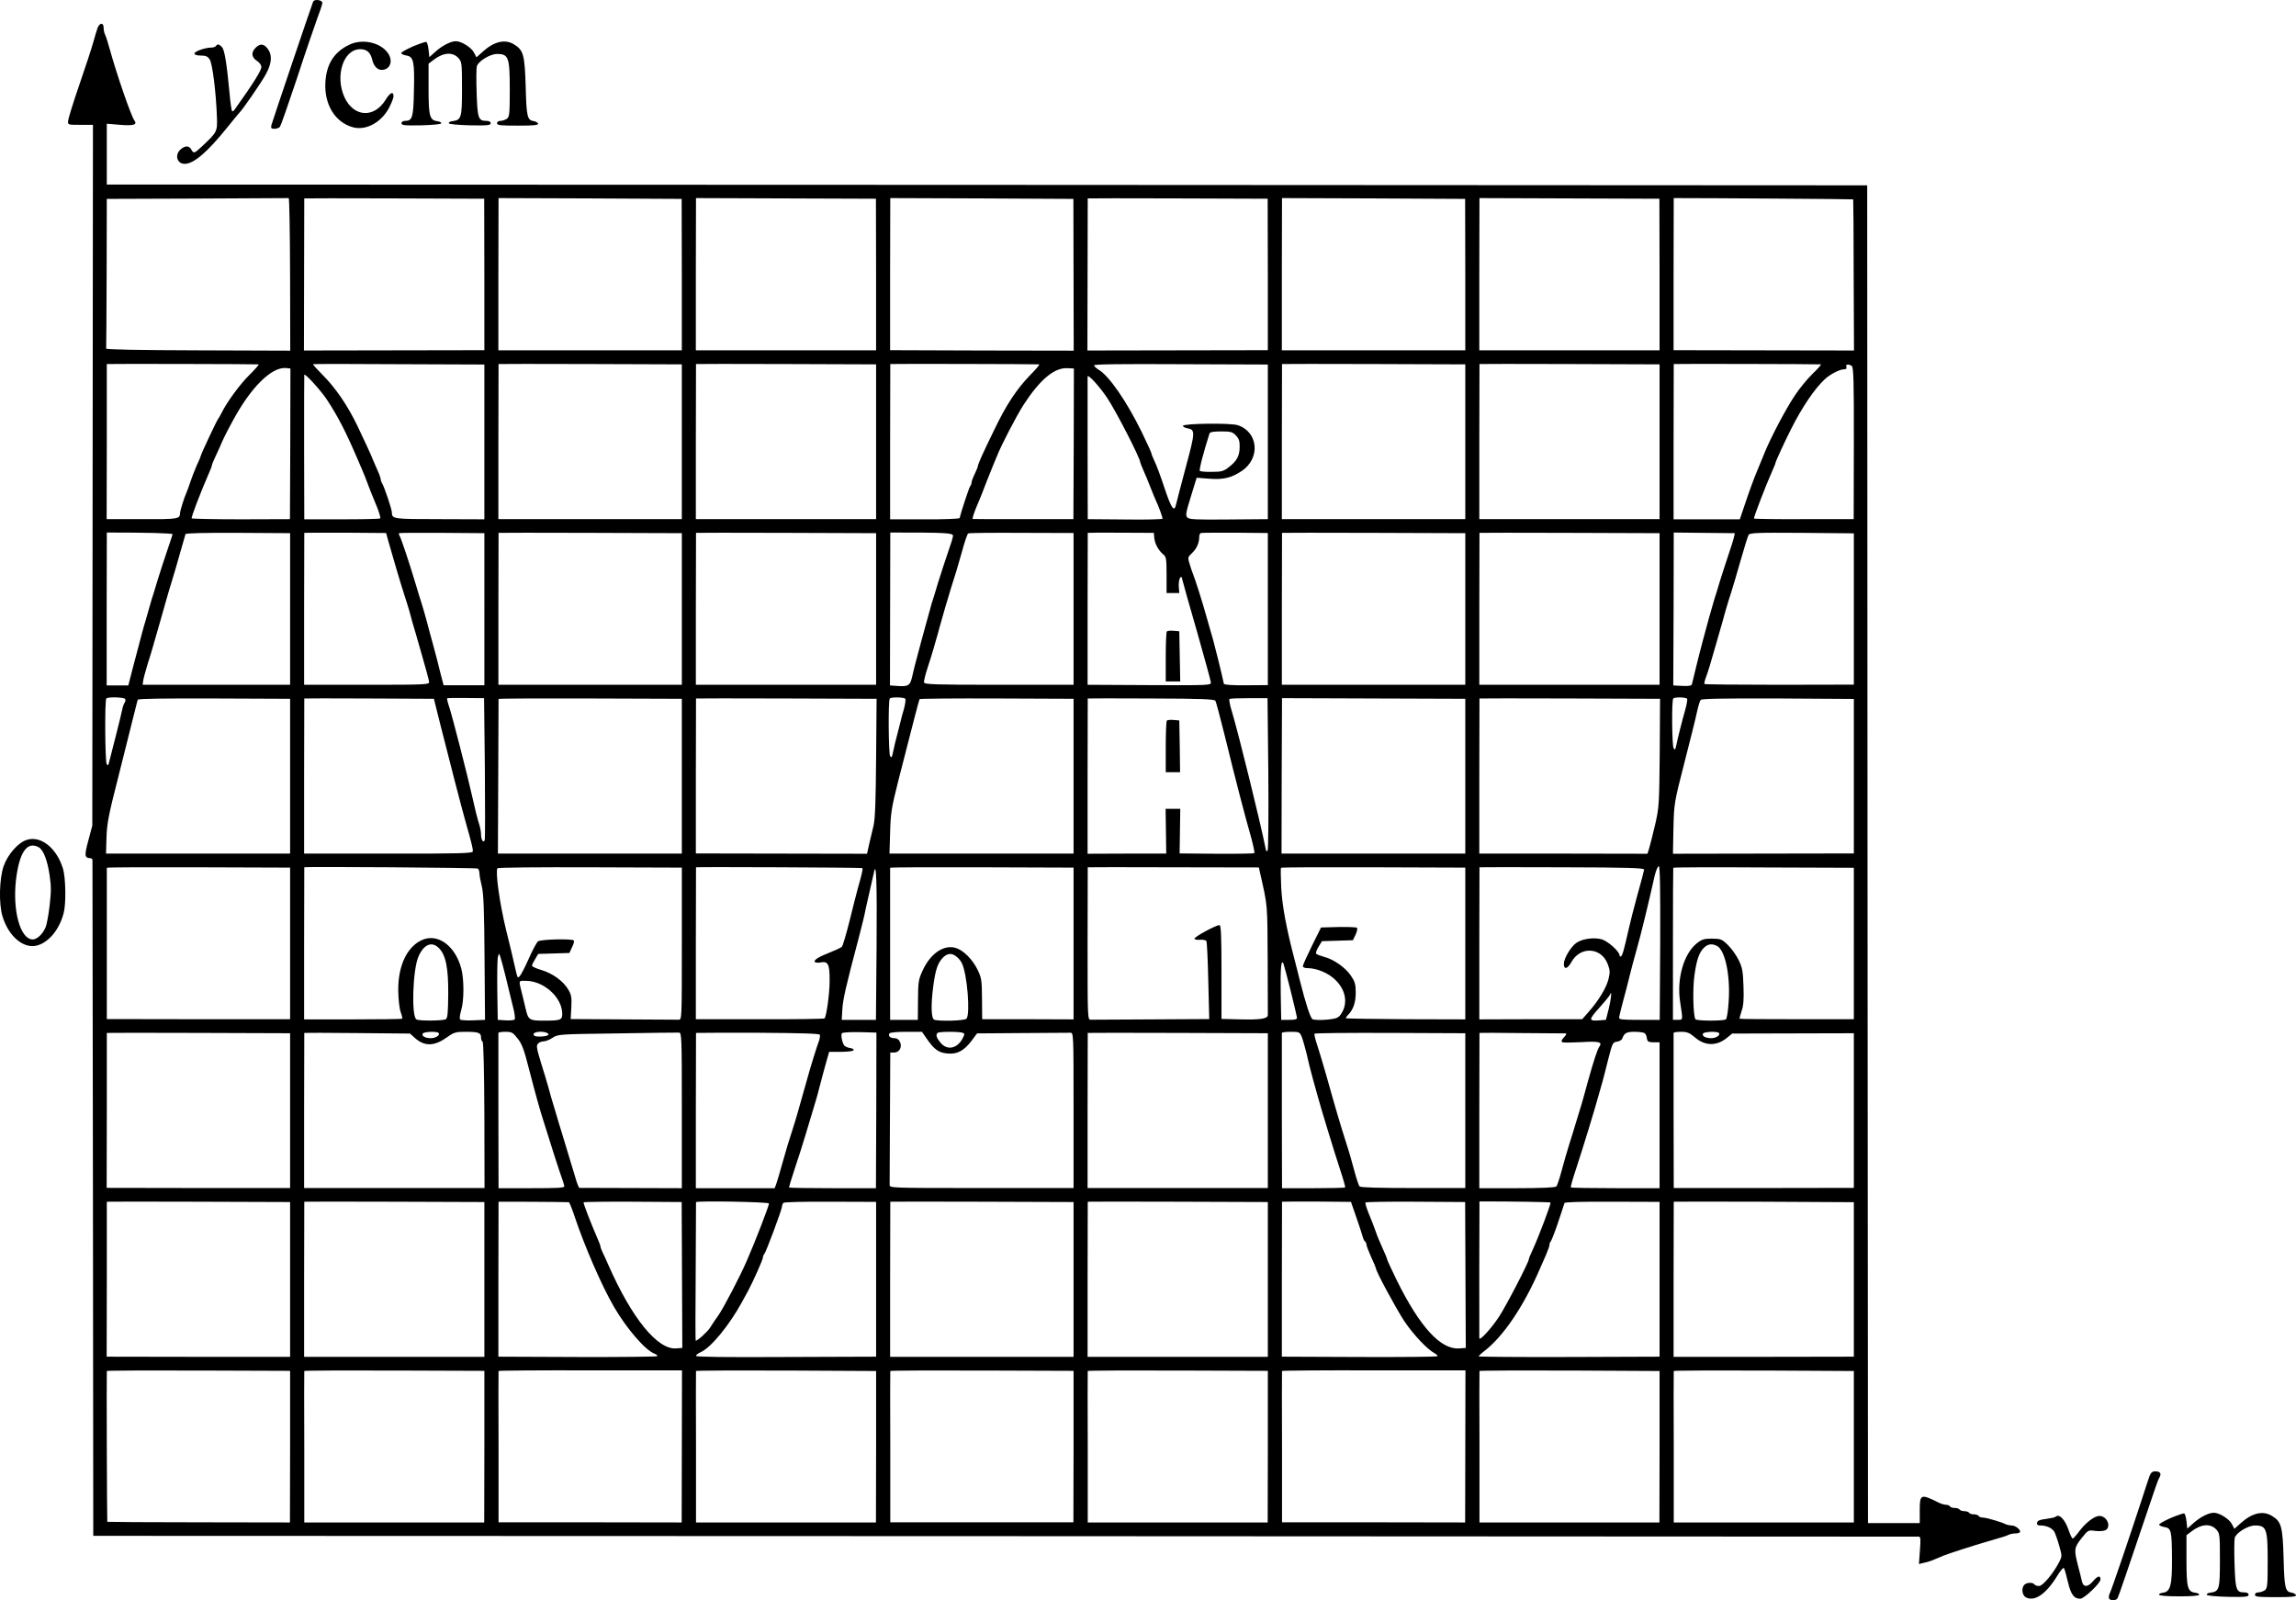 <?xml version="1.0" encoding="UTF-8" standalone="no"?>
<svg
   xmlns:dc="http://purl.org/dc/elements/1.1/"
   xmlns:cc="http://creativecommons.org/ns#"
   xmlns:rdf="http://www.w3.org/1999/02/22-rdf-syntax-ns#"
   xmlns:svg="http://www.w3.org/2000/svg"
   xmlns="http://www.w3.org/2000/svg"
   xmlns:sodipodi="http://sodipodi.sourceforge.net/DTD/sodipodi-0.dtd"
   xmlns:inkscape="http://www.inkscape.org/namespaces/inkscape"
   version="1.0"
   width="1441.846pt"
   height="1004.851pt"
   viewBox="0 0 1441.846 1004.851"
   preserveAspectRatio="xMidYMid meet"
   id="svg50"
   sodipodi:docname="GZ-3-tiyou-1556.svg"
   inkscape:version="0.92.4 (5da689c313, 2019-01-14)">
  <defs
     id="defs54" />
  <sodipodi:namedview
     pagecolor="#ffffff"
     bordercolor="#666666"
     borderopacity="1"
     objecttolerance="10"
     gridtolerance="10"
     guidetolerance="10"
     inkscape:pageopacity="0"
     inkscape:pageshadow="2"
     inkscape:window-width="1920"
     inkscape:window-height="1040"
     id="namedview52"
     showgrid="false"
     inkscape:zoom="0.58004157"
     inkscape:cx="649.1842"
     inkscape:cy="945.74309"
     inkscape:window-x="0"
     inkscape:window-y="0"
     inkscape:window-maximized="1"
     inkscape:current-layer="g48" />
  <g
     transform="translate(-202.931,1015.887) scale(0.1,-0.1)"
     fill="#000000"
     stroke="none"
     id="g48">
    <g
       id="g18">
      <path
         d="M2642 9983 c-6 -16 -18 -57 -28 -93 -10 -36 -49 -155 -87 -265 -38 -110 -69 -211 -70 -225 -2 -25 -1 -25 77 -25 l79 0 -2 -2200 -2 -2200 -25 -94 c-26 -96 -24 -110 14 -111 6 0 12 -6 12 -12 0 -7 1 -965 3 -2128 l2 -2115 5725 -2 c3149 -2 5731 -3 5739 -3 11 0 13 -16 7 -86 l-6 -86 32 8 c18 3 49 13 68 22 19 8 44 18 55 23 29 12 191 64 260 84 118 34 130 38 147 46 10 5 28 9 41 9 13 0 27 3 30 7 12 11 -25 43 -50 43 -13 0 -31 4 -41 9 -25 13 -121 41 -143 41 -10 0 -21 4 -24 10 -3 5 -17 10 -30 10 -13 0 -27 4 -30 10 -3 5 -17 10 -30 10 -13 0 -27 5 -30 10 -3 6 -17 10 -30 10 -13 0 -27 4 -30 10 -3 5 -15 10 -25 10 -10 0 -31 6 -47 14 -112 56 -118 53 -118 -49 l0 -80 -163 0 -162 0 -3 4200 -2 4200 -5527 3 -5528 2 0 191 0 191 84 -7 c85 -7 109 1 89 28 -20 26 -110 287 -153 442 -12 44 -26 88 -31 97 -5 10 -9 29 -9 43 0 34 -25 32 -38 -2z m1209 -1547 l1 -479 -578 2 c-365 1 -579 5 -578 11 1 6 2 219 3 475 l1 465 568 2 c312 2 570 3 574 3 5 0 8 -216 9 -479z m1220 -1 l0 -475 -566 -1 -567 -1 1 476 c1 263 1 478 1 479 0 1 254 1 565 0 l565 -2 1 -476z m1240 0 l0 -476 -576 0 -576 0 0 478 c1 263 1 478 1 478 0 0 259 -1 575 -2 l575 -3 1 -475z m1220 0 l0 -476 -566 0 -566 0 0 478 c1 263 1 478 1 478 0 0 254 -1 565 -2 l565 -2 1 -476z m1240 -1 l1 -477 -577 1 -576 2 0 478 c1 262 1 477 1 477 0 0 259 -1 575 -2 l575 -3 1 -476z m1220 1 l0 -475 -566 -1 -567 -1 1 476 c1 263 1 478 1 479 0 1 254 1 565 0 l565 -2 1 -476z m1240 0 l0 -476 -576 0 -576 0 0 478 c1 263 1 478 1 478 0 0 259 -1 575 -2 l575 -3 1 -475z m1220 0 l0 -476 -566 0 -566 0 0 478 c1 263 1 478 1 478 0 0 254 -1 565 -2 l565 -2 1 -476z m1216 472 c1 -2 3 -216 3 -476 l2 -473 -567 1 -566 1 0 477 c1 263 1 478 1 478 257 0 1125 -6 1127 -8z m-10014 -1036 c5 -1 -20 -29 -55 -64 -60 -58 -144 -173 -178 -242 -8 -16 -17 -32 -20 -35 -8 -8 -110 -225 -110 -234 0 -3 -11 -30 -25 -59 -13 -30 -31 -76 -40 -103 -9 -27 -20 -58 -25 -69 -14 -30 -40 -114 -40 -128 -1 -37 -12 -39 -239 -38 l-222 0 1 485 c0 268 0 487 0 489 0 2 929 0 953 -2z m1418 -487 l0 -486 -282 1 c-294 0 -298 1 -299 43 0 18 -45 153 -60 180 -6 10 -10 22 -10 28 0 6 -9 32 -21 58 -12 26 -24 56 -29 67 -8 22 -53 119 -94 205 -63 132 -139 243 -222 326 -34 34 -61 64 -59 66 2 2 245 2 540 0 l536 -2 0 -486z m1240 1 l0 -486 -576 0 -576 0 0 486 c0 267 1 486 1 488 0 1 259 1 575 0 l576 -2 0 -486z m1220 0 l0 -486 -566 0 -566 0 0 486 c0 267 1 486 1 488 0 1 254 1 565 0 l566 -2 0 -486z m1024 486 c5 -1 -20 -31 -57 -68 -84 -87 -150 -186 -225 -343 -72 -147 -103 -217 -103 -228 0 -5 -9 -27 -20 -50 -11 -22 -20 -47 -20 -55 0 -7 -4 -17 -9 -22 -6 -8 -58 -164 -65 -199 -1 -5 -100 -9 -219 -8 l-218 0 0 486 c0 267 1 487 1 489 0 2 904 0 935 -2z m1436 -486 l0 -486 -246 -2 c-209 -2 -249 0 -260 13 -12 13 -8 32 23 132 l36 117 78 -6 c90 -7 140 5 206 49 118 80 103 245 -26 287 -45 15 -341 11 -344 -4 -1 -5 11 -12 26 -15 52 -9 52 -21 -7 -240 -30 -113 -58 -219 -62 -237 -11 -55 -30 -28 -74 105 -23 70 -51 145 -62 166 -10 22 -19 43 -19 48 0 5 -28 65 -61 134 -94 192 -205 353 -270 391 -16 10 -29 22 -29 28 0 7 175 9 545 7 l546 -2 0 -485z m1240 0 l0 -486 -576 0 -576 0 0 486 c0 267 1 486 1 488 0 1 259 1 575 0 l576 -2 0 -486z m1220 0 l0 -486 -566 0 -566 0 0 486 c0 267 1 486 1 488 0 1 254 1 565 0 l566 -2 0 -486z m1013 486 c4 -1 -18 -27 -51 -58 -33 -32 -83 -93 -111 -135 -59 -88 -155 -270 -196 -373 -15 -38 -34 -83 -41 -100 -21 -48 -52 -134 -82 -224 l-28 -83 -208 0 -208 0 0 486 c0 267 1 487 1 489 0 2 897 0 924 -2z m194 -10 c11 -7 14 -98 13 -485 l-1 -477 -311 0 c-171 -1 -313 1 -315 4 -4 4 72 203 117 304 11 24 19 45 19 48 0 7 57 131 97 210 70 139 149 255 212 313 33 31 94 62 120 62 14 0 19 5 15 15 -7 16 13 20 34 6z m-9806 -489 l-2 -473 -306 -1 c-168 0 -308 3 -311 6 -5 5 57 167 108 283 11 24 19 46 19 51 0 5 11 30 24 58 13 27 31 67 40 89 10 22 23 49 29 60 5 11 24 45 40 75 111 206 241 335 331 328 l29 -3 -1 -473z m4920 0 l-2 -473 -312 0 c-172 0 -316 0 -320 1 -4 0 4 28 18 63 34 82 38 90 69 172 15 39 34 86 42 105 8 19 19 44 23 55 26 67 122 252 167 322 104 160 194 235 277 230 l39 -2 -1 -473z m-4689 276 c71 -108 121 -207 192 -373 7 -16 20 -46 28 -65 8 -19 23 -55 32 -80 9 -25 21 -54 25 -65 4 -11 20 -50 36 -88 15 -37 24 -70 21 -73 -3 -4 -112 -6 -242 -6 l-235 0 -1 449 c0 246 0 453 1 458 1 15 104 -97 143 -157z m4898 14 c56 -83 209 -381 209 -407 0 -3 9 -24 19 -48 11 -23 31 -73 46 -111 15 -38 31 -77 35 -85 12 -22 40 -100 40 -109 0 -4 -106 -7 -235 -5 l-235 2 -1 443 c0 244 0 447 0 452 2 18 72 -58 122 -132z m810 -238 c19 -20 24 -36 23 -74 -1 -55 -18 -87 -70 -126 -30 -24 -45 -28 -104 -28 -37 -1 -72 2 -76 6 -6 6 22 114 61 236 3 8 27 12 73 12 61 0 71 -3 93 -26z m-6678 -620 c-1 -5 -15 -47 -31 -94 -16 -47 -44 -132 -62 -190 -17 -58 -35 -116 -40 -130 -4 -14 -13 -45 -20 -70 -7 -25 -16 -56 -20 -70 -8 -24 -15 -51 -78 -290 l-27 -105 -68 0 -68 0 0 480 c1 264 1 480 1 480 251 0 415 -4 413 -11z m738 -469 l0 -476 -463 0 -463 0 3 23 c1 13 14 59 27 103 14 44 30 96 35 115 5 19 26 91 46 160 20 69 39 139 44 155 5 17 18 62 30 100 12 39 35 117 51 175 17 58 32 110 33 115 2 6 119 9 330 8 l327 -2 0 -476z m616 429 c33 -116 74 -256 104 -349 11 -33 23 -73 28 -90 5 -16 13 -48 19 -70 7 -22 33 -112 58 -200 26 -88 47 -168 48 -178 1 -17 -20 -18 -392 -18 l-393 0 0 475 c0 262 1 477 1 479 0 1 116 1 257 1 l257 -2 13 -48z m604 -430 l0 -478 -128 0 -128 0 -22 84 c-11 47 -30 120 -42 163 -12 42 -30 111 -41 152 -11 42 -27 95 -34 118 -8 23 -24 76 -36 117 -38 127 -90 284 -100 301 -5 9 -7 18 -5 20 2 2 123 3 270 2 l266 -2 0 -477z m1240 1 l0 -476 -576 0 -576 0 0 476 c0 261 1 476 1 478 0 1 259 1 575 0 l576 -2 0 -476z m1220 0 l0 -476 -566 0 -566 0 0 476 c0 261 1 476 1 478 0 1 254 1 565 0 l566 -2 0 -476z m483 459 c-1 -11 -15 -57 -32 -104 -16 -47 -44 -132 -62 -190 -17 -58 -35 -116 -40 -130 -4 -14 -22 -79 -40 -145 -18 -66 -41 -149 -50 -185 -10 -36 -24 -91 -31 -123 -14 -64 -24 -71 -99 -65 l-42 3 1 480 c0 264 1 480 1 480 349 0 395 -2 394 -21z m757 -459 l0 -476 -468 0 c-404 0 -468 2 -471 15 -2 8 8 47 21 88 13 40 30 93 37 118 7 25 16 56 20 70 4 14 13 43 18 65 19 70 54 188 73 250 33 103 37 117 69 229 16 61 34 112 39 115 5 4 156 5 336 4 l326 -1 0 -477z m507 445 c4 -37 26 -77 56 -102 19 -15 21 -28 21 -130 l0 -113 40 0 40 0 -3 37 c-2 20 1 45 6 55 9 15 11 14 17 -12 4 -17 45 -163 92 -325 46 -162 85 -304 86 -315 2 -19 -4 -20 -386 -18 l-388 2 0 476 c0 261 1 476 1 478 0 1 93 2 208 1 l207 -1 3 -33z m713 -446 l0 -477 -137 -1 c-84 -1 -137 3 -139 9 -13 62 -59 247 -66 270 -5 17 -23 80 -40 140 -30 108 -72 240 -88 280 -5 11 -14 39 -21 62 -13 41 -12 44 14 68 29 27 46 64 46 100 0 13 4 25 10 27 5 2 102 2 215 2 l206 -2 0 -478z m1240 1 l0 -476 -576 0 -576 0 0 476 c0 261 1 476 1 478 0 1 259 1 575 0 l576 -2 0 -476z m1220 0 l0 -476 -566 0 -566 0 0 476 c0 261 1 476 1 478 0 1 254 1 565 0 l566 -2 0 -476z m471 476 c4 -1 -10 -52 -31 -113 -21 -62 -48 -147 -61 -188 -12 -41 -28 -94 -36 -117 -7 -23 -22 -75 -33 -115 -11 -40 -29 -107 -40 -148 -11 -41 -30 -115 -42 -165 -12 -49 -23 -96 -25 -103 -3 -9 -20 -12 -60 -10 l-57 3 2 480 c0 264 1 480 1 480 28 0 377 -4 382 -4z m749 -476 l0 -475 -467 -1 c-256 0 -468 2 -471 5 -3 3 2 23 10 44 9 22 34 104 56 183 23 79 45 158 50 174 4 17 14 50 21 75 7 25 21 70 31 100 10 30 36 120 59 200 23 80 45 152 50 160 7 13 51 15 334 13 l327 -3 0 -475z m-10856 -565 c4 -6 2 -16 -3 -23 -5 -7 -12 -25 -15 -42 -3 -16 -21 -91 -40 -165 -19 -74 -38 -148 -42 -164 -5 -23 -8 -27 -16 -15 -10 16 -13 402 -2 412 10 11 111 8 118 -3z m1036 -485 l0 -486 -578 0 -578 0 3 103 c3 87 14 143 69 358 35 140 78 309 94 375 17 66 31 125 33 130 2 7 169 9 480 8 l477 -2 0 -486z m945 318 c49 -195 137 -536 158 -608 38 -134 47 -170 44 -183 -3 -11 -88 -14 -531 -13 l-528 0 0 486 c0 267 1 486 1 488 0 1 183 1 407 0 l407 -2 42 -168z m278 -267 c2 -241 2 -445 -1 -453 -8 -20 -23 3 -23 36 0 14 -4 38 -9 55 -15 48 -29 104 -47 186 -29 130 -125 503 -143 557 -10 29 -16 55 -14 57 2 2 55 3 118 2 l114 -1 5 -439z m1237 -51 l0 -486 -577 0 -578 0 2 483 c1 266 2 485 2 488 0 3 259 4 575 3 l576 -2 0 -486z m1220 118 c-2 -271 -6 -384 -16 -428 -8 -33 -20 -86 -28 -118 l-13 -59 -538 1 -537 1 0 485 c0 267 1 486 1 488 0 1 255 1 567 0 l567 -2 -3 -368z m183 368 c4 -5 0 -33 -8 -63 -9 -29 -18 -64 -21 -78 -6 -24 -15 -60 -35 -137 -5 -21 -12 -51 -15 -67 -5 -23 -8 -27 -16 -15 -10 16 -13 352 -2 362 10 10 91 8 97 -2z m1057 -486 l0 -486 -578 0 -578 0 4 133 c3 120 8 152 51 323 97 380 130 507 134 514 2 3 221 5 486 4 l481 -2 0 -486z m891 473 c4 -7 32 -112 62 -233 63 -258 127 -504 163 -628 13 -49 22 -91 19 -95 -4 -3 -110 -5 -238 -4 l-231 2 2 140 2 140 -46 0 -46 0 2 -140 2 -141 -247 0 -247 -1 0 486 c0 267 1 487 1 489 0 1 179 1 397 0 317 -1 400 -4 405 -15z m332 -454 c2 -259 0 -477 -4 -484 -6 -10 -10 -8 -13 11 -32 161 -170 721 -210 854 -14 44 -21 82 -17 85 5 3 60 5 124 5 l115 0 5 -471z m1237 -19 l0 -486 -577 0 -577 0 1 488 c1 268 2 488 2 488 0 0 259 -1 575 -2 l576 -2 0 -486z m1221 148 c-3 -321 -4 -344 -28 -448 -14 -60 -31 -127 -37 -148 l-12 -39 -528 1 -528 0 0 486 c0 267 1 486 1 488 0 1 255 1 567 0 l567 -2 -2 -338z m172 338 c3 -4 -3 -39 -14 -77 -18 -63 -43 -162 -56 -223 -4 -20 -7 -22 -15 -10 -10 16 -13 302 -2 312 9 10 81 8 87 -2z m1047 -486 l0 -485 -568 -1 -568 -1 3 159 c4 157 4 160 69 413 36 140 72 284 79 319 8 36 18 69 23 75 7 8 155 10 485 9 l477 -3 0 -485z m-9820 -1050 l0 -476 -576 0 -575 1 0 472 c0 260 0 475 0 478 0 3 259 4 576 3 l575 -2 0 -476z m1179 470 c5 -3 10 -17 10 -30 0 -13 7 -50 15 -82 11 -45 15 -147 17 -448 l3 -390 -74 -3 c-41 -2 -78 1 -82 5 -5 5 -2 30 6 57 19 62 19 195 1 263 -39 146 -150 225 -250 178 -92 -44 -147 -161 -146 -315 1 -55 7 -112 15 -135 8 -21 12 -41 10 -43 -2 -2 -141 -4 -310 -4 l-306 0 0 476 c0 262 1 477 1 479 0 5 1080 -2 1090 -8z m1281 -472 c0 -475 0 -478 -20 -477 -12 0 -169 1 -349 2 l-329 2 4 73 c3 62 1 78 -19 112 -31 53 -98 102 -169 123 -32 9 -59 22 -59 27 0 6 9 24 20 42 l19 32 98 3 98 3 16 35 c10 19 15 38 12 43 -8 13 -208 8 -225 -5 -9 -7 -35 -56 -58 -108 -23 -52 -48 -101 -56 -109 -15 -17 -14 -18 -33 64 -6 28 -30 131 -55 230 -39 162 -67 360 -53 382 3 5 264 7 582 6 l576 -2 0 -478z m1134 475 c4 -4 -4 -41 -29 -128 -8 -30 -32 -122 -52 -205 -21 -82 -42 -155 -48 -161 -6 -6 -38 -21 -71 -34 -74 -29 -107 -49 -99 -61 3 -5 21 -7 39 -3 45 8 55 -13 54 -118 0 -79 -20 -222 -32 -234 -3 -3 -186 -6 -407 -5 l-401 0 0 476 c0 261 1 476 1 478 0 3 1041 -1 1045 -5z m1326 -474 l0 -476 -287 1 -287 0 -1 128 c-1 118 -3 132 -28 183 -32 66 -90 123 -138 137 -74 21 -155 -34 -204 -136 -29 -63 -31 -72 -32 -191 l-1 -125 -87 0 -87 0 0 475 c0 261 0 477 0 480 1 3 260 4 576 3 l576 -2 0 -477z m1170 449 c50 -219 47 -195 49 -549 1 -186 1 -344 1 -350 -2 -22 -49 -29 -168 -26 l-123 3 0 295 c0 231 -3 294 -13 294 -22 0 -162 -76 -157 -86 3 -5 19 -8 37 -6 17 1 34 -2 38 -8 4 -6 9 -119 12 -250 l6 -240 -362 -2 c-198 -1 -370 -2 -381 -2 -21 -1 -21 1 -21 477 0 262 1 478 1 480 0 1 242 1 537 0 l538 -1 6 -29z m1290 -449 l0 -476 -373 1 c-205 1 -374 4 -376 6 -3 2 3 11 12 20 33 33 49 79 49 141 0 52 -5 69 -30 106 -34 51 -109 104 -170 119 -24 7 -46 15 -49 20 -3 5 4 25 16 44 l21 34 97 3 97 3 17 35 c9 19 13 39 9 43 -4 4 -57 6 -117 5 l-109 -3 -57 -115 c-31 -63 -57 -121 -57 -127 -1 -8 11 -13 27 -13 59 0 132 -30 176 -73 68 -65 82 -151 35 -218 -16 -22 -28 -27 -89 -33 -39 -3 -79 -2 -88 3 -14 8 -42 93 -82 251 -4 19 -18 71 -29 115 -54 205 -80 346 -86 460 -3 67 -4 123 -1 125 2 3 264 4 581 3 l576 -2 0 -477z m1123 464 c-1 -7 -19 -78 -42 -158 -22 -80 -47 -179 -56 -220 -28 -124 -38 -160 -47 -166 -5 -3 -9 0 -9 5 0 25 -74 91 -113 102 -51 13 -123 3 -159 -23 -35 -25 -78 -97 -78 -131 0 -39 23 -33 48 12 56 100 187 92 227 -13 15 -39 16 -52 5 -96 -13 -53 -62 -135 -127 -208 l-38 -43 -323 0 -323 -1 0 476 c0 262 1 477 1 479 0 1 233 1 518 0 422 -1 517 -4 516 -15z m101 -460 l-3 -483 -128 0 c-109 0 -129 2 -127 15 1 8 11 51 23 95 21 77 27 102 49 190 5 22 23 87 39 145 26 91 69 267 113 463 8 31 19 57 25 57 8 0 10 -135 9 -482z m1216 -3 l0 -476 -357 0 c-196 0 -358 1 -360 3 -2 2 4 24 12 48 12 33 15 74 12 155 -3 95 -7 117 -30 165 -15 30 -45 73 -68 95 -38 37 -44 39 -99 40 -51 0 -64 -4 -97 -30 -82 -67 -126 -223 -104 -367 18 -117 19 -113 -15 -113 l-30 0 0 475 c0 261 1 477 2 480 0 3 256 4 567 2 l567 -2 0 -475z m-6137 -19 l-4 -461 -108 0 -107 0 4 65 c3 61 21 141 105 458 19 73 34 135 34 137 0 3 12 58 27 123 15 64 29 128 32 141 15 81 20 -53 17 -463z m-2749 -10 c44 -44 60 -124 59 -289 -1 -117 -4 -151 -15 -158 -17 -10 -169 -12 -185 -1 -32 20 -23 308 12 392 33 78 84 101 129 56z m8027 13 c51 -27 84 -186 73 -348 -4 -62 -11 -109 -18 -113 -17 -11 -185 -10 -191 1 -14 23 -18 193 -6 276 14 100 30 145 62 175 24 22 49 25 80 9z m-7607 -194 c14 -60 35 -144 45 -185 11 -41 16 -78 11 -83 -4 -4 -30 -7 -57 -5 l-49 3 -3 185 c-1 102 0 196 4 210 6 23 7 24 14 5 4 -11 20 -69 35 -130z m2831 127 c12 -9 27 -27 33 -40 34 -66 55 -324 29 -350 -13 -13 -173 -17 -202 -6 -19 7 -22 91 -6 211 14 103 27 142 58 176 29 31 58 34 88 9z m2099 -217 c20 -82 38 -157 39 -165 1 -12 -11 -15 -49 -15 l-50 0 -3 160 c-3 166 3 229 18 190 4 -11 24 -87 45 -170z m-4707 41 c80 -41 132 -114 132 -185 0 -37 -12 -41 -115 -41 -93 0 -99 4 -116 80 -5 19 -13 53 -18 75 -26 105 -29 95 23 95 30 0 64 -9 94 -24z m6704 -151 l-18 -70 -38 -3 c-72 -6 -72 3 -4 78 35 39 65 76 68 83 13 36 7 -27 -8 -88z m-8281 -640 l0 -486 -576 0 -576 1 1 485 c0 267 0 486 0 488 0 1 259 1 575 0 l576 -2 0 -486z m785 455 c61 -53 121 -51 201 6 43 31 55 34 115 34 82 0 98 -6 98 -35 0 -13 4 -25 10 -27 5 -2 10 -179 11 -461 l1 -458 -567 0 -566 0 0 486 c0 267 1 486 1 488 0 1 149 1 332 -1 l332 -3 32 -29z m147 33 c13 -12 -16 -33 -47 -33 -37 0 -61 14 -52 29 8 12 88 15 99 4z m496 -34 c27 -33 41 -69 72 -192 39 -151 72 -269 88 -317 5 -14 23 -72 41 -130 18 -58 45 -143 61 -190 17 -47 31 -91 32 -99 2 -11 -35 -13 -206 -13 l-207 0 -1 484 c0 265 0 486 0 491 1 4 20 7 44 7 39 0 47 -4 76 -41z m189 32 c18 -11 -7 -21 -54 -21 -24 0 -34 5 -34 15 0 17 65 21 88 6z m843 -484 l0 -489 -318 1 c-175 0 -321 1 -325 1 -4 0 -17 33 -28 73 -23 77 -77 256 -90 297 -5 14 -18 59 -30 100 -12 41 -26 86 -30 100 -4 14 -12 43 -18 65 -6 22 -26 89 -45 149 -28 92 -31 110 -19 122 7 8 23 14 35 14 12 0 38 10 57 23 34 22 43 22 405 27 204 3 378 6 388 5 17 0 18 -24 18 -488z m867 474 c2 -7 -1 -24 -6 -39 -11 -27 -54 -166 -72 -232 -59 -210 -74 -263 -91 -315 -29 -89 -35 -110 -68 -225 -16 -58 -33 -116 -38 -128 l-9 -24 -248 0 -247 0 0 486 c0 267 1 487 1 489 0 1 174 1 387 1 282 -2 388 -5 391 -13z m354 -474 l-2 -489 -271 0 c-149 0 -272 2 -274 4 -2 2 14 55 35 118 21 63 53 162 70 220 41 135 51 169 60 200 5 14 18 63 30 110 12 47 30 112 39 144 l17 60 77 0 c44 1 77 5 77 11 1 6 -10 12 -22 13 -13 2 -28 8 -34 13 -14 11 -26 67 -18 80 3 5 53 8 111 7 l106 -3 -1 -488z m316 451 c48 -69 74 -88 128 -94 63 -7 106 16 154 79 l35 47 282 2 c156 1 292 2 303 2 21 1 21 -2 21 -487 l0 -488 -578 0 c-575 0 -578 0 -577 21 0 11 1 202 2 425 l2 405 25 0 c32 0 51 34 36 66 -7 16 -19 24 -35 24 -27 0 -41 14 -31 30 3 6 50 10 105 10 l99 0 29 -42z m226 36 c14 -5 14 -9 1 -34 -34 -66 -97 -79 -139 -29 -26 31 -32 50 -19 62 8 9 136 9 157 1z m1917 -489 l0 -486 -566 0 -566 0 0 486 c0 267 1 486 1 488 0 1 255 1 566 0 l565 -2 0 -486z m213 463 c7 -18 21 -67 31 -108 9 -41 25 -106 36 -145 11 -38 24 -86 29 -105 23 -85 105 -354 146 -479 19 -57 33 -106 30 -108 -3 -3 -93 -5 -201 -5 l-195 0 -1 483 c0 266 0 487 0 492 1 4 26 7 56 7 53 0 56 -1 69 -32z m1027 -463 l0 -486 -327 0 c-209 0 -330 3 -337 10 -5 5 -20 50 -33 99 -13 49 -34 124 -49 168 -41 129 -68 220 -125 424 -23 80 -50 171 -61 203 -11 32 -17 61 -15 65 2 4 216 6 476 5 l471 -2 0 -486z m628 485 c10 0 8 -7 -8 -24 -15 -16 -19 -26 -11 -31 6 -4 59 -3 119 0 110 7 135 1 114 -28 -12 -16 -36 -89 -73 -222 -16 -60 -34 -123 -39 -140 -5 -16 -19 -64 -32 -105 -12 -41 -33 -108 -46 -149 -13 -41 -34 -114 -47 -163 -13 -49 -28 -94 -33 -99 -7 -7 -96 -11 -247 -11 l-237 0 0 486 c0 267 1 487 1 489 0 1 118 1 262 -1 145 -1 269 -2 277 -2z m497 2 c7 -4 14 -18 15 -32 4 -22 9 -25 42 -26 l38 0 0 -458 0 -458 -276 0 c-152 0 -279 2 -281 5 -3 2 11 51 30 108 49 150 118 374 148 484 6 22 15 54 20 70 5 17 21 80 36 140 27 105 29 110 56 113 15 2 30 11 33 20 12 34 26 42 77 42 28 0 56 -4 62 -8z m317 -27 c65 -56 139 -56 206 1 l28 23 382 1 382 1 0 -485 0 -486 -566 -1 -565 0 -1 483 c0 266 0 486 0 491 1 4 22 7 47 7 38 0 53 -6 87 -35z m150 28 c13 -12 -16 -33 -47 -33 -37 0 -61 14 -52 29 8 12 88 15 99 4z m-8972 -1548 l0 -486 -576 0 -576 1 1 485 c0 267 0 486 0 488 0 1 259 1 575 0 l576 -2 0 -486z m1220 0 l0 -486 -566 0 -566 0 0 486 c0 267 1 486 1 488 0 1 254 1 565 0 l566 -2 0 -486z m530 485 c4 0 19 -37 34 -82 62 -187 173 -444 251 -577 78 -134 195 -270 253 -292 13 -5 21 -12 17 -16 -3 -3 -229 -6 -501 -5 l-496 2 0 485 c0 267 1 486 1 488 0 1 402 -1 441 -3z m711 -457 l2 -458 -38 -3 c-117 -10 -279 189 -426 523 -12 28 -28 63 -36 79 -8 16 -14 33 -14 38 0 4 -8 27 -19 51 -42 97 -90 221 -87 226 2 3 142 5 310 4 l306 -2 2 -458z m546 449 c3 -9 -89 -246 -140 -362 -41 -95 -147 -298 -178 -341 -17 -24 -40 -58 -51 -76 -16 -26 -79 -83 -91 -83 -2 0 -2 195 0 432 1 238 2 435 2 438 0 10 454 2 458 -8z m673 -476 l0 -486 -566 -2 c-374 -2 -565 0 -565 7 0 6 13 16 29 23 64 28 179 168 258 312 16 30 35 64 41 75 30 56 92 195 92 207 0 8 4 18 9 23 11 12 111 280 111 298 0 7 4 17 9 23 6 5 126 8 296 7 l286 -1 0 -486z m1240 -1 l0 -486 -576 0 -576 0 0 486 c0 267 1 486 1 488 0 1 259 1 575 0 l576 -2 0 -486z m1220 0 l0 -486 -566 0 -566 0 0 486 c0 267 1 486 1 488 0 1 254 1 565 0 l566 -2 0 -486z m556 389 c19 -55 37 -109 40 -122 3 -12 9 -25 14 -28 5 -3 9 -12 9 -19 0 -8 14 -44 30 -80 17 -36 30 -68 30 -71 0 -19 129 -257 178 -331 58 -86 144 -177 191 -202 12 -7 20 -15 17 -18 -3 -4 -224 -6 -491 -5 l-486 2 0 485 c0 267 1 486 1 488 0 1 97 1 217 1 l216 -2 34 -98z m685 -361 l2 -458 -41 -3 c-116 -9 -247 134 -392 427 -33 68 -61 128 -61 132 0 5 -13 37 -29 71 -16 35 -36 83 -44 108 -9 25 -27 73 -42 108 -14 35 -24 66 -21 70 2 4 144 6 315 5 l311 -2 2 -458z m534 455 c5 -5 -71 -207 -111 -295 -14 -29 -25 -57 -25 -61 0 -19 -145 -298 -189 -364 -49 -73 -120 -151 -122 -132 -1 6 0 859 1 859 218 0 442 -4 446 -7z m685 -482 l0 -486 -568 -2 c-312 -1 -568 1 -568 4 0 4 14 16 30 29 123 92 254 286 358 529 8 19 24 56 36 82 11 26 21 54 21 61 0 8 3 17 7 20 7 8 34 79 64 172 11 33 21 65 23 70 2 6 110 9 300 8 l297 -1 0 -486z m1220 -1 l0 -485 -566 -1 -566 0 0 485 c0 267 1 487 1 489 0 1 254 1 565 0 l566 -3 0 -485z m-9820 -1050 l-1 -476 -572 1 c-314 0 -573 2 -575 3 -2 2 -5 913 -3 947 0 3 259 4 576 3 l575 -2 0 -476z m1220 0 l-1 -476 -565 0 -565 0 0 473 c-1 260 -1 475 0 478 0 3 255 4 566 3 l565 -2 0 -476z m1240 2 l-1 -478 -575 1 -575 0 0 472 c-1 260 -1 475 0 478 0 3 259 5 576 4 l576 0 -1 -477z m1220 -2 l-1 -476 -565 0 -565 0 0 473 c-1 260 -1 475 0 478 0 3 255 4 566 3 l565 -3 0 -475z m1240 0 l-1 -475 -575 0 -575 0 0 472 c-1 260 -1 475 0 478 0 3 259 4 576 3 l575 -2 0 -476z m1220 0 l-1 -476 -565 0 -565 0 0 473 c-1 260 -1 475 0 478 0 3 255 4 566 3 l565 -2 0 -476z m1240 2 l-1 -478 -575 1 -575 0 0 472 c-1 260 -1 475 0 478 0 3 259 5 576 4 l576 0 -1 -477z m1220 -2 l-1 -476 -565 0 -565 0 0 473 c-1 260 -1 475 0 478 0 3 255 4 566 3 l565 -3 0 -475z m1220 0 l0 -476 -566 0 -565 0 0 473 c-1 260 -1 475 0 478 0 3 254 4 565 3 l566 -3 0 -475z"
         id="path8" />
      <g
         id="g12">
        <path
           d="M9357 6194 c-4 -4 -7 -76 -7 -161 l0 -153 45 0 46 0 -3 158 -3 157 -35 3 c-20 2 -39 0 -43 -4z"
           id="path10" />
      </g>
      <g
         id="g16">
        <path
           d="M9357 5634 c-4 -4 -7 -79 -7 -166 l0 -158 45 0 45 0 -2 163 -3 162 -35 3 c-20 2 -39 0 -43 -4z"
           id="path14" />
      </g>
    </g>
    <g
       id="g872"
       transform="translate(-659.435)">
      <g
         id="g6">
        <path
           id="path4"
           d="m 4655,10148 c -15,-38 -257,-756 -262,-775 -4,-19 -1,-23 20,-23 13,0 29,6 34,13 5,6 53,143 106,302 52,160 110,328 127,375 18,47 33,92 33,100 2,19 -51,27 -58,8 z"
           inkscape:connector-curvature="0" />
      </g>
      <g
         id="g22">
        <path
           id="path20"
           d="m 4882,9878 c -96,-46 -144,-123 -150,-238 -7,-138 61,-249 172,-280 86,-24 187,34 234,134 12,25 22,52 22,60 0,34 -22,24 -50,-22 -72,-117 -200,-109 -258,16 -61,135 -7,302 99,302 41,0 64,-20 75,-65 9,-40 32,-65 59,-65 55,0 75,58 38,108 -49,66 -160,89 -241,50 z"
           inkscape:connector-curvature="0" />
      </g>
      <g
         id="g26">
        <path
           id="path24"
           d="m 5281,9867 c -40,-18 -73,-36 -73,-42 1,-5 16,-12 34,-15 44,-7 51,-39 46,-226 -3,-162 -10,-184 -54,-184 -15,0 -24,-6 -24,-15 0,-13 18,-15 125,-13 75,2 125,7 125,13 0,6 -11,11 -25,13 -48,6 -55,32 -55,204 v 157 l 33,25 c 61,46 118,50 155,10 21,-24 22,-33 22,-193 0,-183 -4,-195 -60,-203 -14,-1 -24,-7 -23,-13 2,-6 57,-11 133,-13 111,-2 130,0 130,13 0,10 -10,15 -29,15 -48,0 -54,18 -59,175 -3,79 -2,154 1,167 8,32 83,78 127,78 73,0 80,-21 80,-226 0,-147 -2,-168 -17,-180 -10,-7 -28,-14 -40,-14 -14,0 -23,-6 -23,-15 0,-13 21,-15 131,-15 100,0 130,3 127,13 -3,6 -14,13 -26,15 -42,6 -47,26 -52,216 -6,201 -14,230 -73,266 -57,35 -125,19 -197,-46 l -39,-35 -16,30 c -16,32 -79,71 -113,71 -33,0 -85,-27 -127,-64 l -40,-36 -5,47 c -3,25 -9,48 -15,49 -5,1 -43,-12 -84,-29 z"
           inkscape:connector-curvature="0" />
      </g>
      <g
         id="g30">
        <path
           id="path28"
           d="m 4045,9870 c -3,-5 -17,-10 -31,-10 -38,0 -104,-24 -104,-37 0,-8 15,-13 40,-13 31,0 43,-5 56,-25 17,-26 40,-212 45,-362 3,-91 3,-93 -101,-190 -41,-38 -46,-39 -60,-13 -14,26 -40,25 -68,0 -38,-35 -21,-90 26,-90 58,0 144,74 273,235 35,44 67,82 70,85 17,14 146,200 170,248 35,65 38,118 8,156 -25,32 -49,33 -78,2 -27,-29 -22,-59 15,-82 13,-9 24,-25 24,-35 0,-23 -48,-100 -167,-267 -6,-10 -14,-14 -17,-11 -3,3 -11,55 -16,115 -18,190 -31,268 -47,287 -18,19 -29,22 -38,7 z"
           inkscape:connector-curvature="0" />
      </g>
    </g>
    <g
       id="g34">
      <path
         d="M2200 4886 c-55 -16 -121 -90 -148 -166 -27 -79 -31 -236 -7 -315 39 -129 136 -208 221 -182 73 22 137 102 163 202 16 59 13 222 -4 279 -39 128 -137 208 -225 182z m72 -47 c29 -15 55 -81 69 -177 10 -66 10 -104 0 -189 -7 -59 -18 -121 -26 -138 -17 -41 -53 -75 -80 -75 -78 0 -128 179 -105 376 21 172 69 242 142 203z"
         id="path32" />
    </g>
    <g
       id="g38">
      <path
         d="M15529 893 c-6 -16 -28 -82 -49 -148 -66 -203 -190 -569 -202 -592 -6 -11 -7 -26 -4 -32 10 -15 43 -14 53 2 6 10 60 167 237 692 9 28 21 58 27 68 13 24 3 37 -27 37 -18 0 -27 -8 -35 -27z"
         id="path36" />
    </g>
    <g
       id="g42">
      <path
         d="M15661 627 c-40 -18 -73 -36 -73 -42 1 -5 16 -12 34 -15 42 -7 46 -21 47 -198 1 -167 -10 -208 -56 -214 -15 -2 -27 -7 -25 -13 1 -6 52 -10 127 -10 76 0 125 4 125 10 0 6 -11 11 -25 13 -48 6 -55 32 -55 204 l0 157 33 25 c61 46 118 50 155 10 21 -24 22 -33 22 -193 0 -183 -4 -195 -60 -203 -14 -1 -24 -7 -23 -13 2 -6 57 -11 133 -13 111 -2 130 0 130 13 0 10 -10 15 -29 15 -48 0 -54 18 -59 175 -3 79 -2 154 1 167 8 32 83 78 127 78 73 0 80 -21 80 -226 0 -147 -2 -168 -17 -180 -10 -7 -28 -14 -40 -14 -14 0 -23 -6 -23 -15 0 -13 21 -15 131 -15 100 0 130 3 127 13 -3 6 -14 13 -26 15 -42 6 -47 26 -52 216 -6 201 -14 230 -73 266 -57 35 -125 19 -197 -46 l-39 -35 -16 30 c-16 32 -79 71 -113 71 -33 0 -85 -27 -127 -64 l-40 -36 -5 47 c-3 25 -9 48 -15 49 -5 1 -43 -12 -84 -29z"
         id="path40" />
    </g>
    <g
       id="g46">
      <path
         d="M14937 634 c-3 -3 -30 -9 -59 -13 -39 -4 -54 -11 -56 -23 -3 -13 3 -18 22 -18 38 0 74 -17 87 -41 6 -12 20 -51 30 -87 18 -63 18 -65 0 -101 -38 -73 -103 -151 -127 -151 -13 0 -26 5 -29 10 -9 14 -48 13 -63 -2 -20 -20 -15 -66 9 -79 55 -29 126 19 197 134 19 32 38 54 42 50 4 -4 15 -43 25 -86 19 -80 38 -107 78 -107 24 0 127 98 127 121 0 28 -18 23 -47 -11 -32 -38 -60 -39 -69 -3 -3 16 -15 61 -25 100 -26 101 -25 114 22 173 41 52 42 52 86 46 25 -3 53 -1 64 4 39 22 10 90 -38 90 -30 0 -83 -40 -123 -92 -19 -26 -39 -48 -43 -50 -5 -2 -16 21 -26 50 -24 71 -61 109 -84 86z"
         id="path44" />
    </g>
  </g>
</svg>
